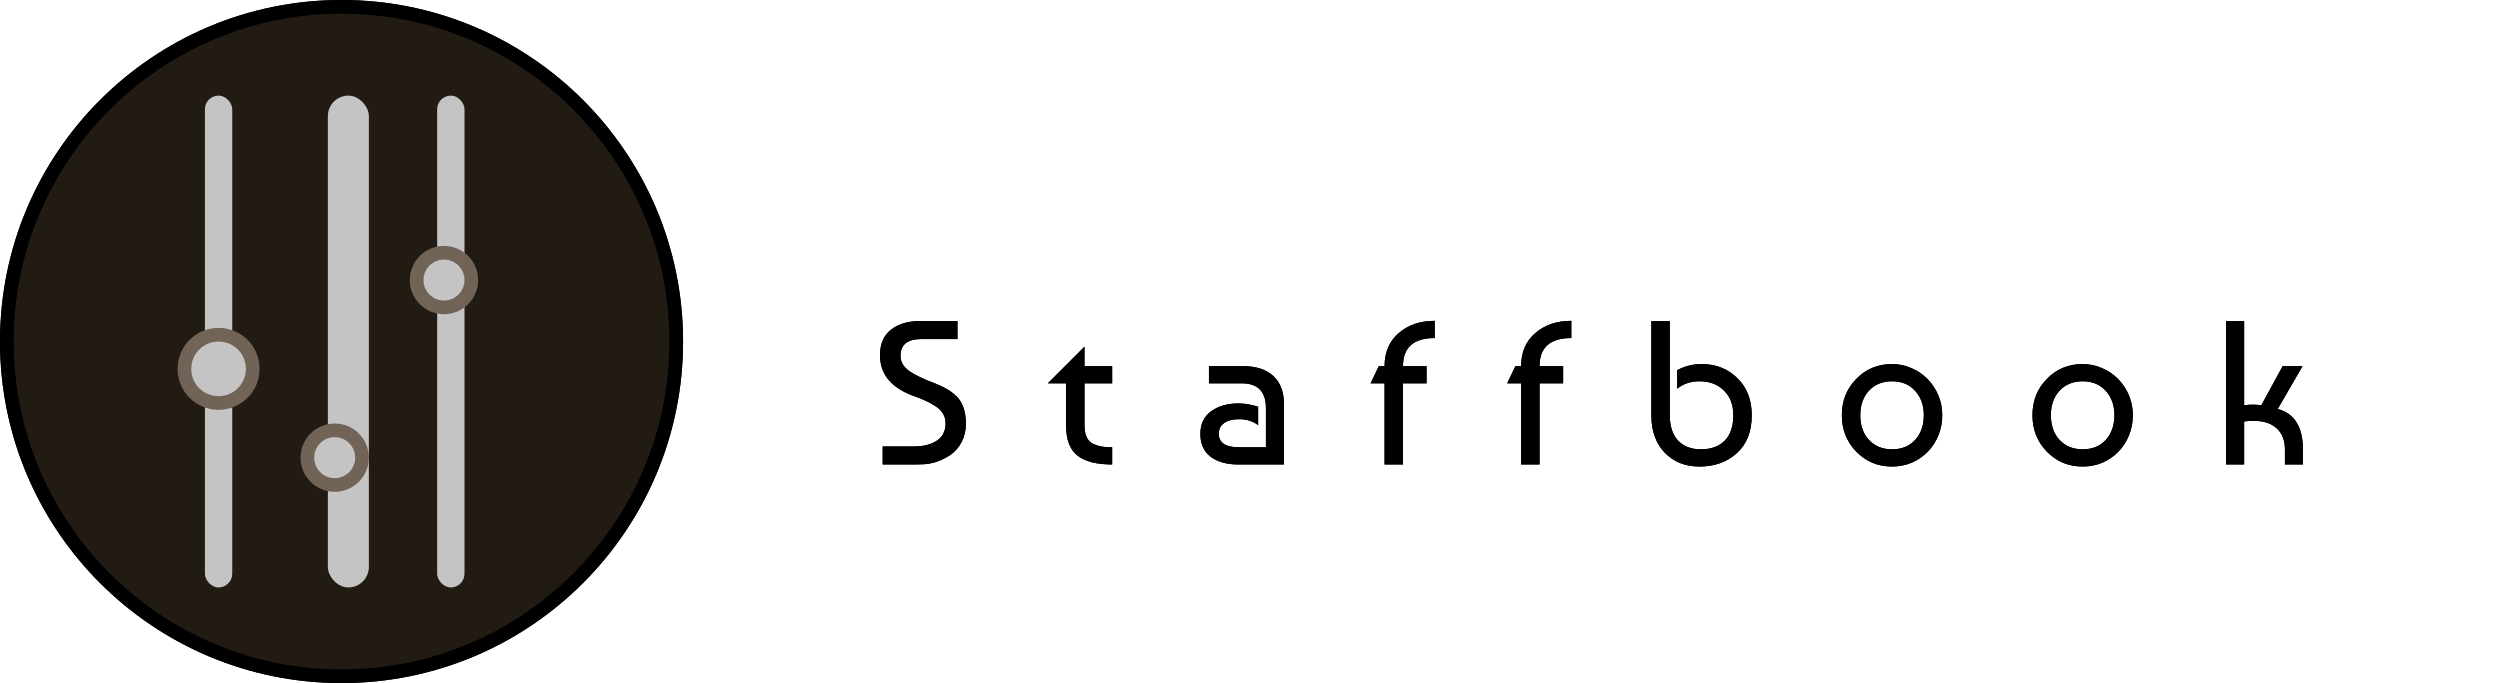<svg width="183" height="50" viewBox="0 0 183 50" fill="none" xmlns="http://www.w3.org/2000/svg">
<circle cx="25" cy="25" r="24.5" fill="#211911" fill-opacity="0.9" stroke="black"/>
<rect x="24" y="7" width="3" height="36" rx="1.5" fill="#C4C4C4"/>
<rect x="15" y="7" width="2" height="36" rx="1" fill="#C4C4C4"/>
<rect x="32" y="7" width="2" height="36" rx="1" fill="#C4C4C4"/>
<circle cx="16" cy="27" r="2.5" fill="#C4C4C4" stroke="#716457"/>
<circle cx="24.5" cy="33.5" r="2" fill="#C4C4C4" stroke="#716457"/>
<circle cx="32.5" cy="20.5" r="2" fill="#C4C4C4" stroke="#716457"/>
<path d="M70.087 23.5V24.82H67.432C66.422 24.82 65.917 25.23 65.917 26.05C65.917 26.49 66.137 26.865 66.577 27.175C67.027 27.475 67.632 27.765 68.392 28.045C68.732 28.175 69.022 28.31 69.262 28.45C69.502 28.58 69.742 28.755 69.982 28.975C70.222 29.195 70.402 29.48 70.522 29.83C70.642 30.17 70.702 30.565 70.702 31.015C70.702 31.515 70.597 31.965 70.387 32.365C70.177 32.755 69.907 33.065 69.577 33.295C69.247 33.515 68.907 33.685 68.557 33.805C68.217 33.915 67.882 33.975 67.552 33.985C67.412 33.995 67.212 34 66.952 34H64.612V32.68H66.907C67.587 32.68 68.142 32.54 68.572 32.26C69.002 31.97 69.217 31.55 69.217 31C69.217 30.73 69.157 30.495 69.037 30.295C68.917 30.085 68.742 29.905 68.512 29.755C68.292 29.605 68.062 29.475 67.822 29.365C67.592 29.255 67.312 29.14 66.982 29.02C66.892 28.99 66.822 28.965 66.772 28.945C65.202 28.345 64.417 27.365 64.417 26.005C64.417 25.165 64.687 24.54 65.227 24.13C65.767 23.71 66.472 23.5 67.342 23.5H70.087ZM76.701 28.06L79.386 25.375V26.8H81.411V28.06H79.386V31.15C79.386 31.5 79.441 31.79 79.551 32.02C79.671 32.25 79.841 32.415 80.061 32.515C80.281 32.605 80.486 32.665 80.676 32.695C80.876 32.725 81.121 32.74 81.411 32.74V34C80.261 34 79.411 33.78 78.861 33.34C78.311 32.9 78.036 32.17 78.036 31.15V28.06H76.701ZM92.096 29.77V31.12C91.716 30.83 91.251 30.685 90.701 30.685C90.231 30.685 89.866 30.78 89.606 30.97C89.346 31.15 89.216 31.41 89.216 31.75C89.216 32.41 89.706 32.74 90.686 32.74H92.666V29.875C92.666 28.665 92.076 28.06 90.896 28.06H88.496V26.8H90.971C91.941 26.8 92.686 27.04 93.206 27.52C93.726 28 93.986 28.69 93.986 29.59V34H90.641C89.791 34 89.116 33.81 88.616 33.43C88.116 33.05 87.866 32.495 87.866 31.765C87.866 31.035 88.131 30.48 88.661 30.1C89.191 29.72 89.856 29.53 90.656 29.53C91.106 29.53 91.586 29.61 92.096 29.77ZM104.425 28.06H102.7V34H101.35V28.06H100.33L100.93 26.8H101.35C101.35 25.78 101.695 24.975 102.385 24.385C103.075 23.785 103.955 23.485 105.025 23.485V24.745C103.475 24.745 102.7 25.43 102.7 26.8H104.425V28.06ZM114.421 28.06H112.696V34H111.346V28.06H110.326L110.926 26.8H111.346C111.346 25.78 111.691 24.975 112.381 24.385C113.071 23.785 113.951 23.485 115.021 23.485V24.745C113.471 24.745 112.696 25.43 112.696 26.8H114.421V28.06ZM120.878 23.5H122.228V30.4C122.228 31.19 122.428 31.805 122.828 32.245C123.238 32.675 123.798 32.89 124.508 32.89C125.248 32.89 125.828 32.68 126.248 32.26C126.668 31.83 126.878 31.21 126.878 30.4C126.878 29.63 126.648 29.025 126.188 28.585C125.738 28.135 125.143 27.91 124.403 27.91C123.773 27.91 123.228 28.09 122.768 28.45V27.1C123.318 26.8 123.913 26.65 124.553 26.65C125.613 26.65 126.488 26.995 127.178 27.685C127.878 28.365 128.228 29.27 128.228 30.4C128.228 31.59 127.863 32.515 127.133 33.175C126.413 33.825 125.503 34.15 124.403 34.15C123.353 34.15 122.503 33.81 121.853 33.13C121.203 32.45 120.878 31.54 120.878 30.4V23.5ZM135.873 27.745C136.573 27.015 137.448 26.65 138.498 26.65C139.008 26.65 139.483 26.75 139.923 26.95C140.373 27.14 140.763 27.405 141.093 27.745C141.433 28.085 141.698 28.485 141.888 28.945C142.078 29.395 142.173 29.88 142.173 30.4C142.173 30.92 142.078 31.41 141.888 31.87C141.708 32.32 141.453 32.715 141.123 33.055C140.793 33.395 140.403 33.665 139.953 33.865C139.503 34.055 139.018 34.15 138.498 34.15C137.968 34.15 137.478 34.055 137.028 33.865C136.588 33.665 136.203 33.395 135.873 33.055C135.543 32.715 135.283 32.32 135.093 31.87C134.913 31.41 134.823 30.92 134.823 30.4C134.823 29.34 135.173 28.455 135.873 27.745ZM138.498 27.91C137.798 27.91 137.233 28.14 136.803 28.6C136.383 29.06 136.173 29.66 136.173 30.4C136.173 31.14 136.383 31.74 136.803 32.2C137.233 32.66 137.798 32.89 138.498 32.89C139.208 32.89 139.773 32.66 140.193 32.2C140.613 31.73 140.823 31.13 140.823 30.4C140.823 29.67 140.613 29.075 140.193 28.615C139.773 28.145 139.208 27.91 138.498 27.91ZM149.825 27.745C150.525 27.015 151.4 26.65 152.45 26.65C152.96 26.65 153.435 26.75 153.875 26.95C154.325 27.14 154.715 27.405 155.045 27.745C155.385 28.085 155.65 28.485 155.84 28.945C156.03 29.395 156.125 29.88 156.125 30.4C156.125 30.92 156.03 31.41 155.84 31.87C155.66 32.32 155.405 32.715 155.075 33.055C154.745 33.395 154.355 33.665 153.905 33.865C153.455 34.055 152.97 34.15 152.45 34.15C151.92 34.15 151.43 34.055 150.98 33.865C150.54 33.665 150.155 33.395 149.825 33.055C149.495 32.715 149.235 32.32 149.045 31.87C148.865 31.41 148.775 30.92 148.775 30.4C148.775 29.34 149.125 28.455 149.825 27.745ZM152.45 27.91C151.75 27.91 151.185 28.14 150.755 28.6C150.335 29.06 150.125 29.66 150.125 30.4C150.125 31.14 150.335 31.74 150.755 32.2C151.185 32.66 151.75 32.89 152.45 32.89C153.16 32.89 153.725 32.66 154.145 32.2C154.565 31.73 154.775 31.13 154.775 30.4C154.775 29.67 154.565 29.075 154.145 28.615C153.725 28.145 153.16 27.91 152.45 27.91ZM167.091 26.8H168.546L166.731 29.935C167.961 30.265 168.576 31.26 168.576 32.92V34H167.256V32.905C167.256 32.235 167.056 31.72 166.656 31.36C166.266 30.99 165.706 30.805 164.976 30.805C164.746 30.805 164.511 30.82 164.271 30.85V34H162.951V23.5H164.271V29.665C164.691 29.605 165.111 29.605 165.531 29.665L167.091 26.8Z" fill="black"/>
<circle cx="25" cy="25" r="24.5" fill="#211911" fill-opacity="0.9" stroke="black"/>
<rect x="24" y="7" width="3" height="36" rx="1.5" fill="#C4C4C4"/>
<rect x="15" y="7" width="2" height="36" rx="1" fill="#C4C4C4"/>
<rect x="32" y="7" width="2" height="36" rx="1" fill="#C4C4C4"/>
<circle cx="16" cy="27" r="2.5" fill="#C4C4C4" stroke="#716457"/>
<circle cx="24.5" cy="33.5" r="2" fill="#C4C4C4" stroke="#716457"/>
<circle cx="32.5" cy="20.5" r="2" fill="#C4C4C4" stroke="#716457"/>
<path d="M70.087 23.5V24.82H67.432C66.422 24.82 65.917 25.23 65.917 26.05C65.917 26.49 66.137 26.865 66.577 27.175C67.027 27.475 67.632 27.765 68.392 28.045C68.732 28.175 69.022 28.31 69.262 28.45C69.502 28.58 69.742 28.755 69.982 28.975C70.222 29.195 70.402 29.48 70.522 29.83C70.642 30.17 70.702 30.565 70.702 31.015C70.702 31.515 70.597 31.965 70.387 32.365C70.177 32.755 69.907 33.065 69.577 33.295C69.247 33.515 68.907 33.685 68.557 33.805C68.217 33.915 67.882 33.975 67.552 33.985C67.412 33.995 67.212 34 66.952 34H64.612V32.68H66.907C67.587 32.68 68.142 32.54 68.572 32.26C69.002 31.97 69.217 31.55 69.217 31C69.217 30.73 69.157 30.495 69.037 30.295C68.917 30.085 68.742 29.905 68.512 29.755C68.292 29.605 68.062 29.475 67.822 29.365C67.592 29.255 67.312 29.14 66.982 29.02C66.892 28.99 66.822 28.965 66.772 28.945C65.202 28.345 64.417 27.365 64.417 26.005C64.417 25.165 64.687 24.54 65.227 24.13C65.767 23.71 66.472 23.5 67.342 23.5H70.087ZM76.701 28.06L79.386 25.375V26.8H81.411V28.06H79.386V31.15C79.386 31.5 79.441 31.79 79.551 32.02C79.671 32.25 79.841 32.415 80.061 32.515C80.281 32.605 80.486 32.665 80.676 32.695C80.876 32.725 81.121 32.74 81.411 32.74V34C80.261 34 79.411 33.78 78.861 33.34C78.311 32.9 78.036 32.17 78.036 31.15V28.06H76.701ZM92.096 29.77V31.12C91.716 30.83 91.251 30.685 90.701 30.685C90.231 30.685 89.866 30.78 89.606 30.97C89.346 31.15 89.216 31.41 89.216 31.75C89.216 32.41 89.706 32.74 90.686 32.74H92.666V29.875C92.666 28.665 92.076 28.06 90.896 28.06H88.496V26.8H90.971C91.941 26.8 92.686 27.04 93.206 27.52C93.726 28 93.986 28.69 93.986 29.59V34H90.641C89.791 34 89.116 33.81 88.616 33.43C88.116 33.05 87.866 32.495 87.866 31.765C87.866 31.035 88.131 30.48 88.661 30.1C89.191 29.72 89.856 29.53 90.656 29.53C91.106 29.53 91.586 29.61 92.096 29.77ZM104.425 28.06H102.7V34H101.35V28.06H100.33L100.93 26.8H101.35C101.35 25.78 101.695 24.975 102.385 24.385C103.075 23.785 103.955 23.485 105.025 23.485V24.745C103.475 24.745 102.7 25.43 102.7 26.8H104.425V28.06ZM114.421 28.06H112.696V34H111.346V28.06H110.326L110.926 26.8H111.346C111.346 25.78 111.691 24.975 112.381 24.385C113.071 23.785 113.951 23.485 115.021 23.485V24.745C113.471 24.745 112.696 25.43 112.696 26.8H114.421V28.06ZM120.878 23.5H122.228V30.4C122.228 31.19 122.428 31.805 122.828 32.245C123.238 32.675 123.798 32.89 124.508 32.89C125.248 32.89 125.828 32.68 126.248 32.26C126.668 31.83 126.878 31.21 126.878 30.4C126.878 29.63 126.648 29.025 126.188 28.585C125.738 28.135 125.143 27.91 124.403 27.91C123.773 27.91 123.228 28.09 122.768 28.45V27.1C123.318 26.8 123.913 26.65 124.553 26.65C125.613 26.65 126.488 26.995 127.178 27.685C127.878 28.365 128.228 29.27 128.228 30.4C128.228 31.59 127.863 32.515 127.133 33.175C126.413 33.825 125.503 34.15 124.403 34.15C123.353 34.15 122.503 33.81 121.853 33.13C121.203 32.45 120.878 31.54 120.878 30.4V23.5ZM135.873 27.745C136.573 27.015 137.448 26.65 138.498 26.65C139.008 26.65 139.483 26.75 139.923 26.95C140.373 27.14 140.763 27.405 141.093 27.745C141.433 28.085 141.698 28.485 141.888 28.945C142.078 29.395 142.173 29.88 142.173 30.4C142.173 30.92 142.078 31.41 141.888 31.87C141.708 32.32 141.453 32.715 141.123 33.055C140.793 33.395 140.403 33.665 139.953 33.865C139.503 34.055 139.018 34.15 138.498 34.15C137.968 34.15 137.478 34.055 137.028 33.865C136.588 33.665 136.203 33.395 135.873 33.055C135.543 32.715 135.283 32.32 135.093 31.87C134.913 31.41 134.823 30.92 134.823 30.4C134.823 29.34 135.173 28.455 135.873 27.745ZM138.498 27.91C137.798 27.91 137.233 28.14 136.803 28.6C136.383 29.06 136.173 29.66 136.173 30.4C136.173 31.14 136.383 31.74 136.803 32.2C137.233 32.66 137.798 32.89 138.498 32.89C139.208 32.89 139.773 32.66 140.193 32.2C140.613 31.73 140.823 31.13 140.823 30.4C140.823 29.67 140.613 29.075 140.193 28.615C139.773 28.145 139.208 27.91 138.498 27.91ZM149.825 27.745C150.525 27.015 151.4 26.65 152.45 26.65C152.96 26.65 153.435 26.75 153.875 26.95C154.325 27.14 154.715 27.405 155.045 27.745C155.385 28.085 155.65 28.485 155.84 28.945C156.03 29.395 156.125 29.88 156.125 30.4C156.125 30.92 156.03 31.41 155.84 31.87C155.66 32.32 155.405 32.715 155.075 33.055C154.745 33.395 154.355 33.665 153.905 33.865C153.455 34.055 152.97 34.15 152.45 34.15C151.92 34.15 151.43 34.055 150.98 33.865C150.54 33.665 150.155 33.395 149.825 33.055C149.495 32.715 149.235 32.32 149.045 31.87C148.865 31.41 148.775 30.92 148.775 30.4C148.775 29.34 149.125 28.455 149.825 27.745ZM152.45 27.91C151.75 27.91 151.185 28.14 150.755 28.6C150.335 29.06 150.125 29.66 150.125 30.4C150.125 31.14 150.335 31.74 150.755 32.2C151.185 32.66 151.75 32.89 152.45 32.89C153.16 32.89 153.725 32.66 154.145 32.2C154.565 31.73 154.775 31.13 154.775 30.4C154.775 29.67 154.565 29.075 154.145 28.615C153.725 28.145 153.16 27.91 152.45 27.91ZM167.091 26.8H168.546L166.731 29.935C167.961 30.265 168.576 31.26 168.576 32.92V34H167.256V32.905C167.256 32.235 167.056 31.72 166.656 31.36C166.266 30.99 165.706 30.805 164.976 30.805C164.746 30.805 164.511 30.82 164.271 30.85V34H162.951V23.5H164.271V29.665C164.691 29.605 165.111 29.605 165.531 29.665L167.091 26.8Z" fill="black"/>
</svg>

